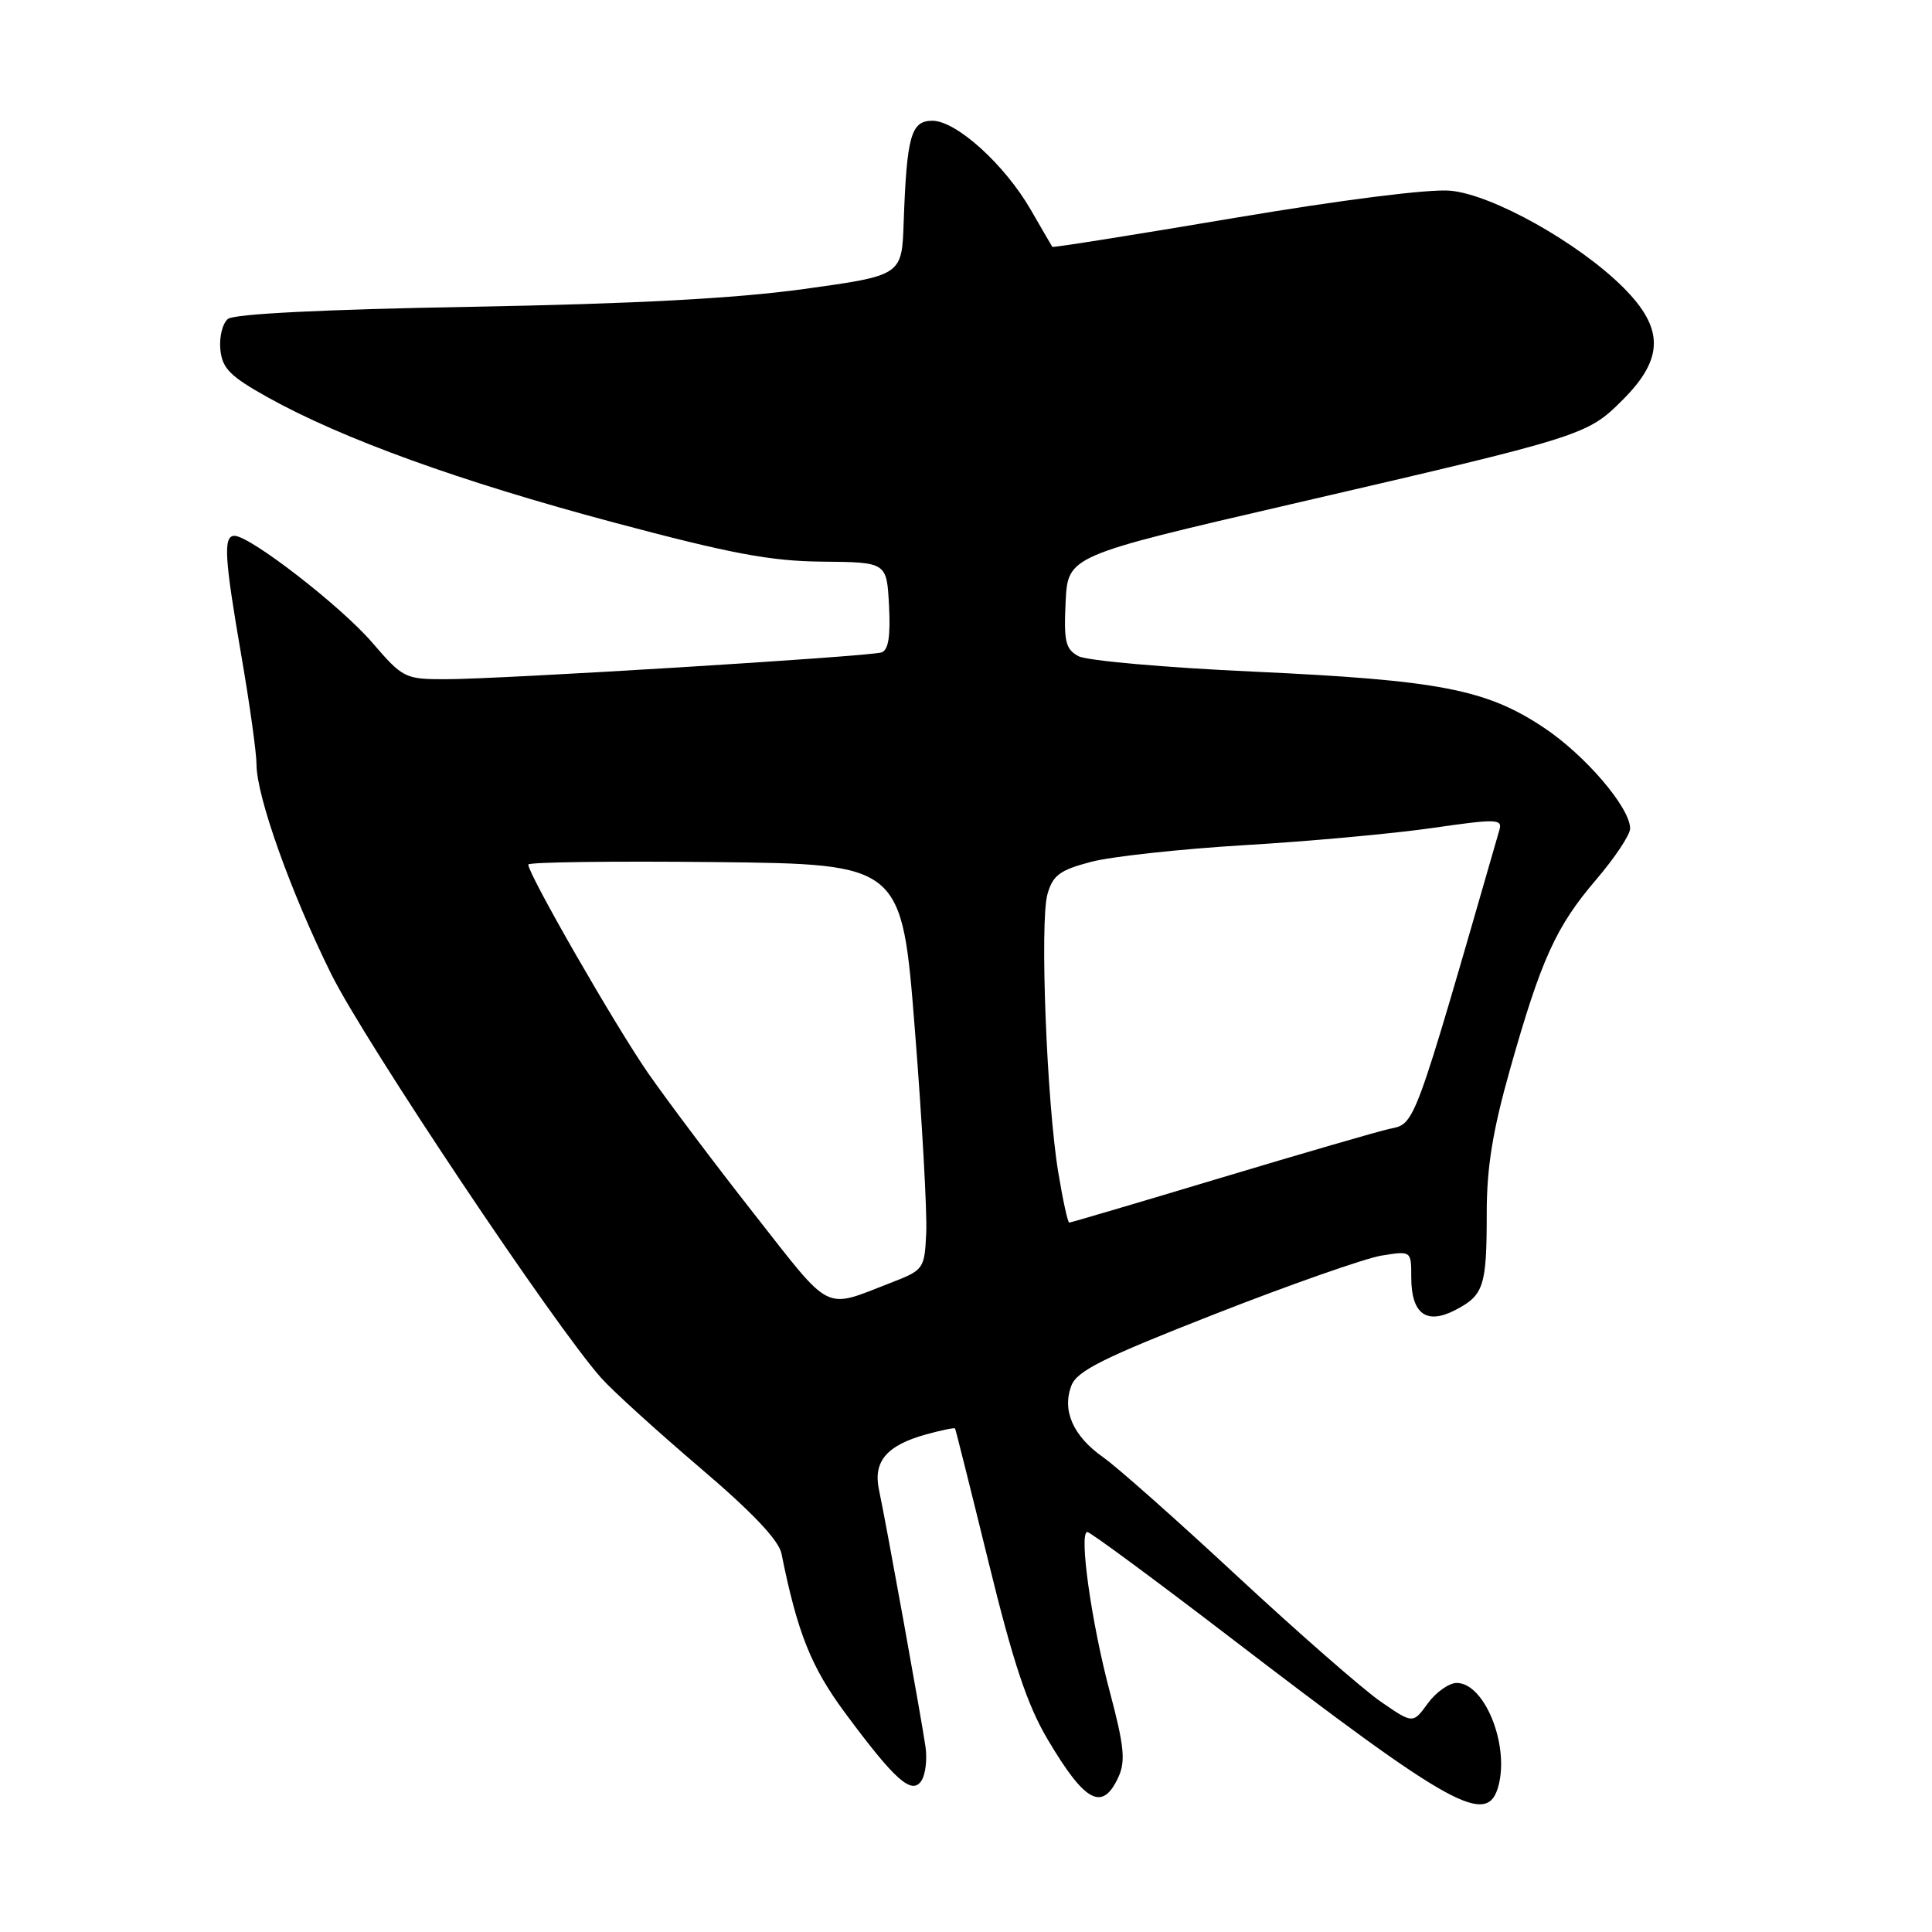<?xml version="1.0" encoding="UTF-8" standalone="no"?>
<!DOCTYPE svg PUBLIC "-//W3C//DTD SVG 1.1//EN" "http://www.w3.org/Graphics/SVG/1.1/DTD/svg11.dtd" >
<svg xmlns="http://www.w3.org/2000/svg" xmlns:xlink="http://www.w3.org/1999/xlink" version="1.1" viewBox="0 0 256 256">
 <g >
 <path fill="currentColor"
d=" M 198.59 236.49 C 199.96 231.02 196.66 223.00 193.03 223.00 C 192.00 223.00 190.28 224.22 189.19 225.71 C 187.22 228.42 187.22 228.42 182.93 225.46 C 180.58 223.83 172.09 216.41 164.07 208.97 C 156.06 201.52 148.01 194.38 146.18 193.10 C 142.20 190.30 140.70 186.92 141.96 183.61 C 142.70 181.65 146.17 179.92 161.00 174.11 C 170.98 170.20 180.91 166.72 183.07 166.37 C 187.00 165.74 187.00 165.74 187.00 169.25 C 187.00 174.08 188.99 175.57 192.81 173.60 C 196.62 171.63 197.00 170.46 197.00 160.71 C 197.00 154.65 197.79 149.82 200.10 141.64 C 204.23 127.05 206.17 122.79 211.51 116.54 C 213.98 113.65 216.00 110.61 216.00 109.79 C 216.00 107.01 210.03 100.04 204.53 96.39 C 196.91 91.33 190.67 90.13 166.21 89.00 C 154.50 88.47 144.01 87.54 142.91 86.95 C 141.19 86.03 140.95 85.03 141.20 79.77 C 141.50 73.66 141.50 73.66 170.98 66.83 C 209.98 57.80 210.30 57.70 215.04 52.96 C 220.49 47.51 220.51 43.51 215.11 38.11 C 209.18 32.18 197.74 25.77 192.18 25.27 C 189.39 25.01 177.81 26.48 163.55 28.88 C 150.37 31.11 139.53 32.83 139.44 32.71 C 139.36 32.60 138.08 30.39 136.59 27.81 C 133.12 21.80 126.72 16.00 123.54 16.00 C 120.71 16.00 120.15 18.01 119.74 29.50 C 119.50 36.50 119.50 36.50 106.50 38.30 C 97.45 39.55 84.07 40.26 62.50 40.65 C 42.87 41.00 31.02 41.59 30.20 42.26 C 29.48 42.85 29.03 44.68 29.20 46.32 C 29.45 48.83 30.48 49.86 35.50 52.66 C 45.38 58.16 60.95 63.79 81.29 69.22 C 96.89 73.38 102.10 74.36 109.00 74.42 C 117.50 74.50 117.50 74.50 117.80 80.26 C 118.01 84.32 117.72 86.15 116.80 86.45 C 115.11 87.00 66.15 90.01 59.00 90.00 C 53.66 90.00 53.38 89.86 49.30 85.12 C 45.15 80.30 33.14 71.00 31.07 71.00 C 29.56 71.00 29.73 73.86 32.00 87.00 C 33.09 93.33 33.99 99.77 33.99 101.32 C 34.00 105.55 38.55 118.29 43.90 129.09 C 48.37 138.09 73.54 175.75 79.70 182.63 C 81.24 184.35 87.12 189.68 92.76 194.49 C 99.68 200.38 103.19 204.08 103.55 205.86 C 105.66 216.35 107.47 220.89 112.00 227.00 C 118.60 235.91 120.82 237.88 122.09 235.96 C 122.63 235.16 122.87 233.15 122.64 231.50 C 122.13 227.91 117.41 201.80 116.47 197.41 C 115.67 193.65 117.49 191.51 122.73 190.06 C 124.74 189.51 126.46 189.15 126.55 189.28 C 126.63 189.40 128.63 197.38 130.99 207.00 C 134.25 220.31 136.12 225.94 138.83 230.50 C 143.79 238.88 146.09 240.09 148.21 235.44 C 149.16 233.35 148.95 231.30 147.06 224.19 C 144.61 214.99 142.93 203.00 144.08 203.00 C 144.46 203.00 153.04 209.33 163.14 217.07 C 192.70 239.72 197.17 242.16 198.59 236.49 Z  M 99.98 160.92 C 94.76 154.28 88.42 145.85 85.87 142.18 C 81.52 135.90 70.00 115.86 70.00 114.56 C 70.00 114.23 81.14 114.09 94.75 114.23 C 119.50 114.50 119.50 114.50 121.23 136.50 C 122.19 148.60 122.86 160.69 122.73 163.37 C 122.50 168.16 122.42 168.28 118.00 169.99 C 109.05 173.46 110.33 174.10 99.98 160.92 Z  M 140.21 155.25 C 138.69 145.95 137.77 122.15 138.79 118.50 C 139.50 115.97 140.41 115.30 144.57 114.20 C 147.28 113.49 156.47 112.49 165.00 111.98 C 173.53 111.48 184.69 110.45 189.82 109.71 C 198.23 108.49 199.10 108.51 198.69 109.93 C 187.20 149.80 187.55 148.85 184.12 149.58 C 182.68 149.89 172.62 152.81 161.77 156.07 C 150.93 159.33 141.88 162.00 141.68 162.00 C 141.48 162.00 140.82 158.96 140.21 155.25 Z "/>
</g>
</svg>